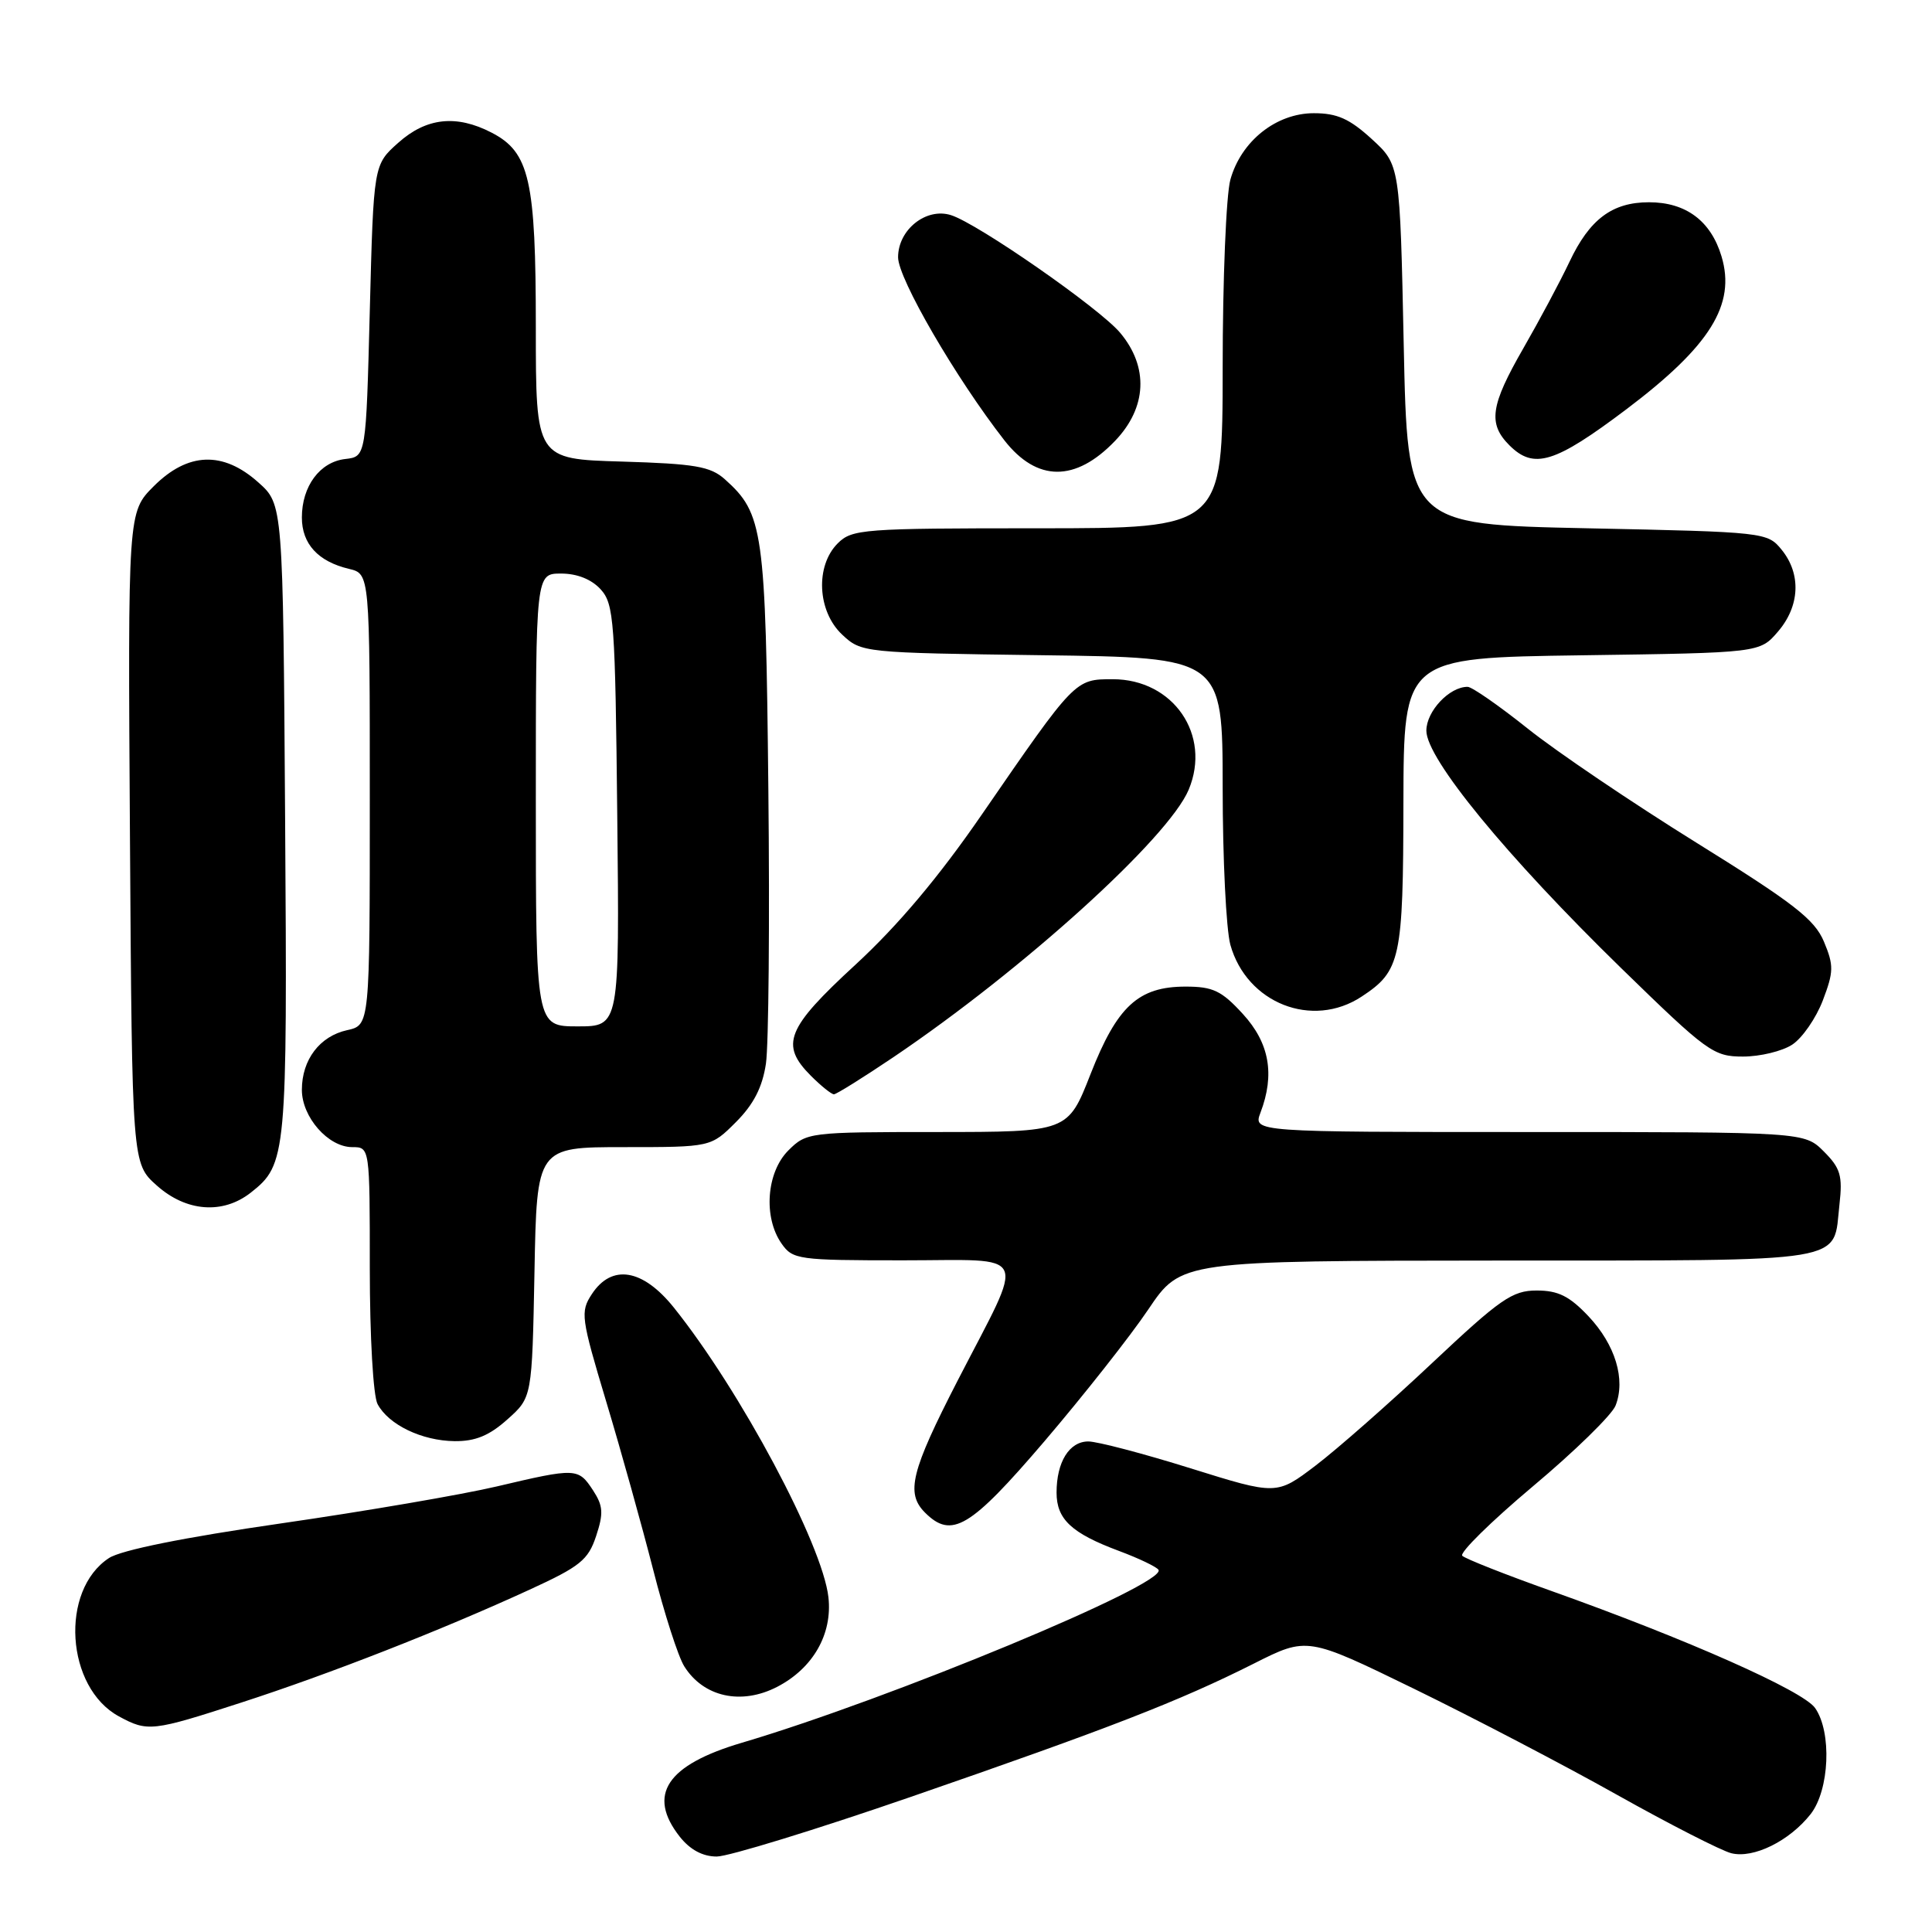 <?xml version="1.0" encoding="UTF-8" standalone="no"?>
<!DOCTYPE svg PUBLIC "-//W3C//DTD SVG 1.1//EN" "http://www.w3.org/Graphics/SVG/1.1/DTD/svg11.dtd" >
<svg xmlns="http://www.w3.org/2000/svg" xmlns:xlink="http://www.w3.org/1999/xlink" version="1.1" viewBox="0 0 256 256">
 <g >
 <path fill="currentColor"
d=" M 120.65 238.11 C 147.01 229.00 156.25 225.41 166.13 220.44 C 173.21 216.87 173.21 216.87 187.36 223.77 C 195.13 227.56 207.24 233.88 214.26 237.82 C 221.27 241.75 228.09 245.23 229.40 245.56 C 232.34 246.30 237.10 243.95 239.91 240.39 C 242.42 237.19 242.75 229.52 240.51 226.32 C 238.91 224.03 223.51 217.20 205.59 210.82 C 199.49 208.65 194.17 206.55 193.76 206.15 C 193.36 205.75 197.56 201.62 203.10 196.96 C 208.65 192.31 213.58 187.49 214.07 186.25 C 215.43 182.78 214.04 178.19 210.49 174.42 C 207.96 171.74 206.47 171.00 203.62 171.00 C 200.39 171.00 198.82 172.09 189.74 180.63 C 184.11 185.93 177.17 192.03 174.33 194.19 C 169.16 198.12 169.16 198.12 157.76 194.56 C 151.49 192.60 145.39 191.00 144.21 191.00 C 141.69 191.00 140.00 193.71 140.00 197.78 C 140.00 201.31 141.98 203.16 148.28 205.51 C 150.91 206.49 153.26 207.62 153.51 208.01 C 154.66 209.88 117.91 225.13 98.28 230.93 C 88.32 233.88 85.71 237.82 90.07 243.37 C 91.44 245.10 93.11 246.00 94.97 246.00 C 96.52 246.00 108.08 242.45 120.65 238.11 Z  M 32.00 225.59 C 43.67 221.81 58.53 215.99 70.15 210.65 C 76.87 207.57 77.94 206.71 78.99 203.53 C 79.99 200.51 79.92 199.53 78.57 197.46 C 76.62 194.50 76.35 194.48 65.83 196.96 C 61.25 198.04 48.38 200.25 37.23 201.86 C 24.36 203.72 16.04 205.40 14.44 206.45 C 7.90 210.73 8.71 223.61 15.76 227.43 C 19.57 229.50 20.17 229.43 32.00 225.59 Z  M 102.97 223.52 C 107.73 221.06 110.32 216.53 109.77 211.64 C 108.98 204.63 98.09 184.24 89.28 173.25 C 85.16 168.12 81.06 167.45 78.42 171.48 C 76.88 173.83 76.98 174.58 80.33 185.73 C 82.28 192.20 85.07 202.22 86.55 208.00 C 88.02 213.78 89.87 219.54 90.67 220.80 C 93.22 224.87 98.22 225.97 102.97 223.52 Z  M 138.40 190.97 C 143.58 184.90 149.78 177.04 152.16 173.50 C 156.50 167.06 156.50 167.06 198.63 167.03 C 245.77 167.00 242.85 167.48 243.74 159.58 C 244.17 155.79 243.87 154.78 241.67 152.58 C 239.09 150.00 239.09 150.00 202.57 150.00 C 166.05 150.00 166.05 150.00 167.02 147.43 C 168.95 142.36 168.21 138.20 164.68 134.35 C 161.86 131.27 160.72 130.73 157.10 130.73 C 150.84 130.73 148.03 133.32 144.50 142.33 C 141.50 149.99 141.50 149.99 124.20 150.00 C 107.18 150.00 106.87 150.04 104.45 152.45 C 101.56 155.35 101.12 161.30 103.56 164.78 C 105.04 166.90 105.76 167.00 119.62 167.00 C 136.72 167.00 135.96 165.33 126.89 182.94 C 120.71 194.96 119.99 197.85 122.57 200.43 C 126.10 203.95 128.55 202.49 138.40 190.97 Z  M 67.23 188.08 C 70.50 185.17 70.50 185.17 70.82 168.58 C 71.13 152.00 71.13 152.00 82.67 152.00 C 94.20 152.00 94.20 152.00 97.51 148.69 C 99.85 146.35 101.02 144.08 101.49 140.94 C 101.85 138.50 102.00 122.10 101.81 104.50 C 101.45 70.18 101.15 68.07 96.04 63.50 C 94.13 61.80 92.09 61.45 82.40 61.16 C 71.00 60.83 71.00 60.83 71.00 43.38 C 71.00 23.83 70.17 20.17 65.13 17.57 C 60.47 15.16 56.49 15.59 52.77 18.92 C 49.50 21.83 49.50 21.83 49.00 41.17 C 48.50 60.50 48.50 60.50 45.76 60.82 C 42.39 61.20 40.00 64.42 40.00 68.57 C 40.00 72.07 42.15 74.41 46.25 75.38 C 49.00 76.04 49.00 76.04 49.00 105.94 C 49.00 135.84 49.00 135.84 46.00 136.50 C 42.37 137.30 40.00 140.41 40.00 144.41 C 40.00 148.02 43.49 152.00 46.67 152.00 C 49.00 152.00 49.00 152.00 49.00 168.07 C 49.00 177.13 49.45 184.97 50.03 186.05 C 51.49 188.79 55.90 190.91 60.23 190.96 C 62.98 190.99 64.83 190.23 67.23 188.08 Z  M 33.23 158.03 C 37.98 154.30 38.08 153.15 37.78 108.63 C 37.50 66.83 37.50 66.83 34.23 63.92 C 29.55 59.73 24.89 59.91 20.37 64.43 C 16.94 67.86 16.94 67.86 17.22 111.01 C 17.50 154.17 17.50 154.17 20.77 157.08 C 24.67 160.57 29.53 160.94 33.23 158.03 Z  M 118.37 140.09 C 135.60 128.46 154.83 111.04 157.51 104.63 C 160.54 97.38 155.47 90.00 147.45 90.00 C 142.43 90.00 142.48 89.95 130.09 107.94 C 124.39 116.22 118.99 122.63 113.35 127.83 C 104.19 136.26 103.33 138.42 107.45 142.55 C 108.80 143.90 110.17 145.00 110.50 145.00 C 110.82 145.00 114.36 142.79 118.37 140.09 Z  M 237.48 138.42 C 238.81 137.55 240.63 134.92 241.53 132.57 C 242.98 128.76 243.00 127.93 241.68 124.77 C 240.44 121.82 237.69 119.68 224.78 111.66 C 216.30 106.39 206.24 99.59 202.43 96.54 C 198.62 93.50 195.04 91.01 194.47 91.01 C 192.06 90.99 189.00 94.24 189.00 96.82 C 189.00 100.52 199.60 113.44 214.78 128.25 C 226.22 139.40 227.04 140.00 230.95 140.00 C 233.22 140.00 236.16 139.29 237.48 138.42 Z  M 180.43 132.05 C 185.59 128.65 185.93 127.11 185.96 106.33 C 186.00 87.16 186.00 87.16 209.59 86.83 C 233.18 86.50 233.18 86.50 235.59 83.69 C 238.49 80.32 238.69 76.07 236.09 72.86 C 234.20 70.53 233.91 70.49 210.34 70.00 C 186.50 69.50 186.50 69.50 186.00 45.67 C 185.50 21.84 185.50 21.84 181.76 18.42 C 178.83 15.74 177.18 15.00 174.09 15.00 C 169.10 15.00 164.45 18.70 163.03 23.81 C 162.47 25.84 162.01 37.06 162.01 48.75 C 162.00 70.00 162.00 70.00 137.50 70.00 C 114.33 70.00 112.89 70.11 111.00 72.00 C 108.01 74.99 108.30 81.00 111.58 84.08 C 114.14 86.48 114.34 86.50 138.08 86.82 C 162.00 87.13 162.00 87.13 162.01 104.32 C 162.01 113.77 162.47 123.16 163.03 125.19 C 165.19 132.93 173.89 136.37 180.43 132.05 Z  M 147.75 58.42 C 151.98 54.01 152.23 48.62 148.42 44.09 C 145.68 40.83 129.59 29.64 126.02 28.51 C 122.73 27.46 119.00 30.43 119.00 34.09 C 119.00 36.92 126.67 50.12 133.08 58.34 C 137.40 63.87 142.50 63.90 147.75 58.42 Z  M 215.48 54.25 C 226.61 45.85 230.03 40.37 228.11 33.97 C 226.70 29.27 223.39 26.80 218.50 26.80 C 213.63 26.80 210.63 29.04 207.96 34.70 C 206.71 37.34 203.95 42.50 201.84 46.17 C 197.49 53.73 197.14 56.14 200.00 59.00 C 203.24 62.24 206.01 61.39 215.48 54.25 Z  M 71.00 106.00 C 71.00 76.00 71.00 76.00 74.35 76.00 C 76.47 76.00 78.38 76.76 79.60 78.10 C 81.36 80.05 81.52 82.31 81.79 108.10 C 82.09 136.00 82.09 136.00 76.54 136.00 C 71.00 136.00 71.00 136.00 71.00 106.00 Z "/>
</g>
</svg>